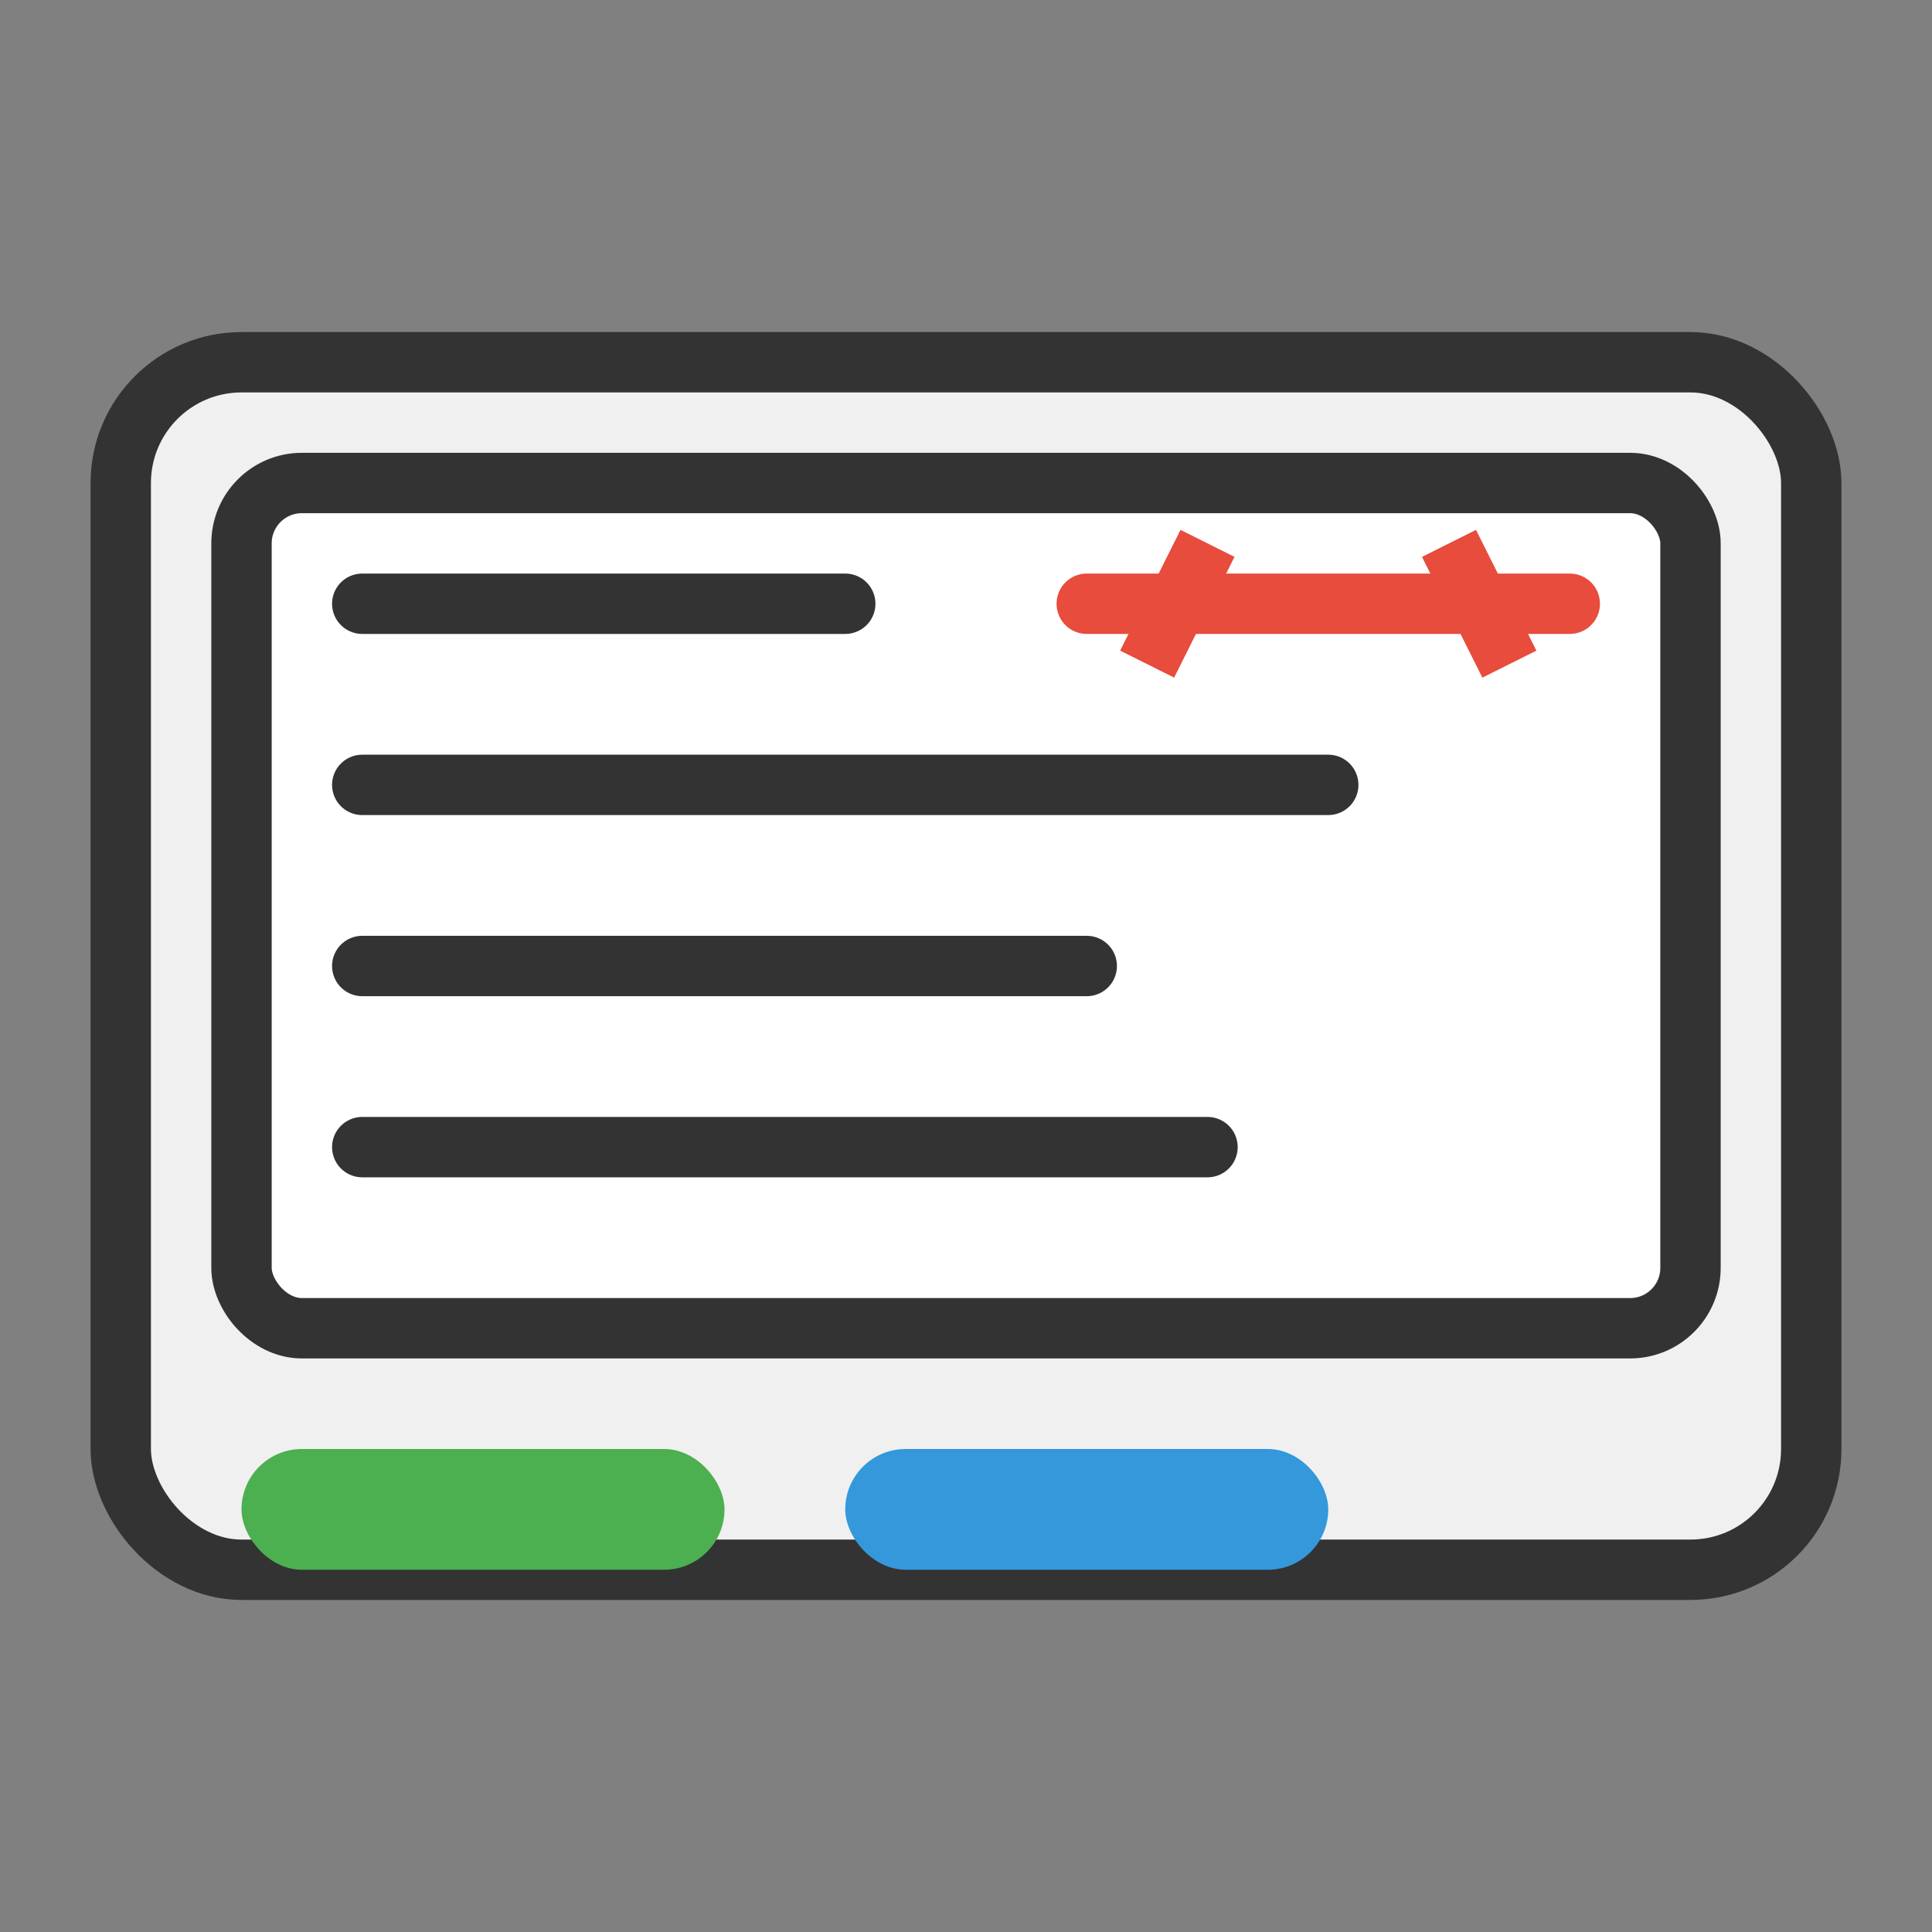 <svg xmlns="http://www.w3.org/2000/svg" viewBox="0 0 64 64" width="64" height="64">
  <rect x="0" y="0" width="64" height="64" fill="#808080" stroke="none"/>
  <rect x="4" y="12" width="56" height="40" rx="4" fill="#f0f0f0" stroke="#333" stroke-width="2"/>
  <rect x="8" y="16" width="48" height="28" rx="2" fill="#fff" stroke="#333" stroke-width="2"/>
  <path d="M12 20 L28 20 M12 26 L44 26 M12 32 L36 32 M12 38 L40 38" stroke="#333" stroke-width="2" stroke-linecap="round"/>
  <path d="M36 20 L52 20" stroke="#e74c3c" stroke-width="2" stroke-linecap="round"/>
  <path d="M40 18 L38 22 M48 18 L50 22" stroke="#e74c3c" stroke-width="2"/>
  <rect x="8" y="48" width="16" height="4" rx="2" fill="#4caf50"/>
  <rect x="28" y="48" width="16" height="4" rx="2" fill="#3498db"/>
</svg>
